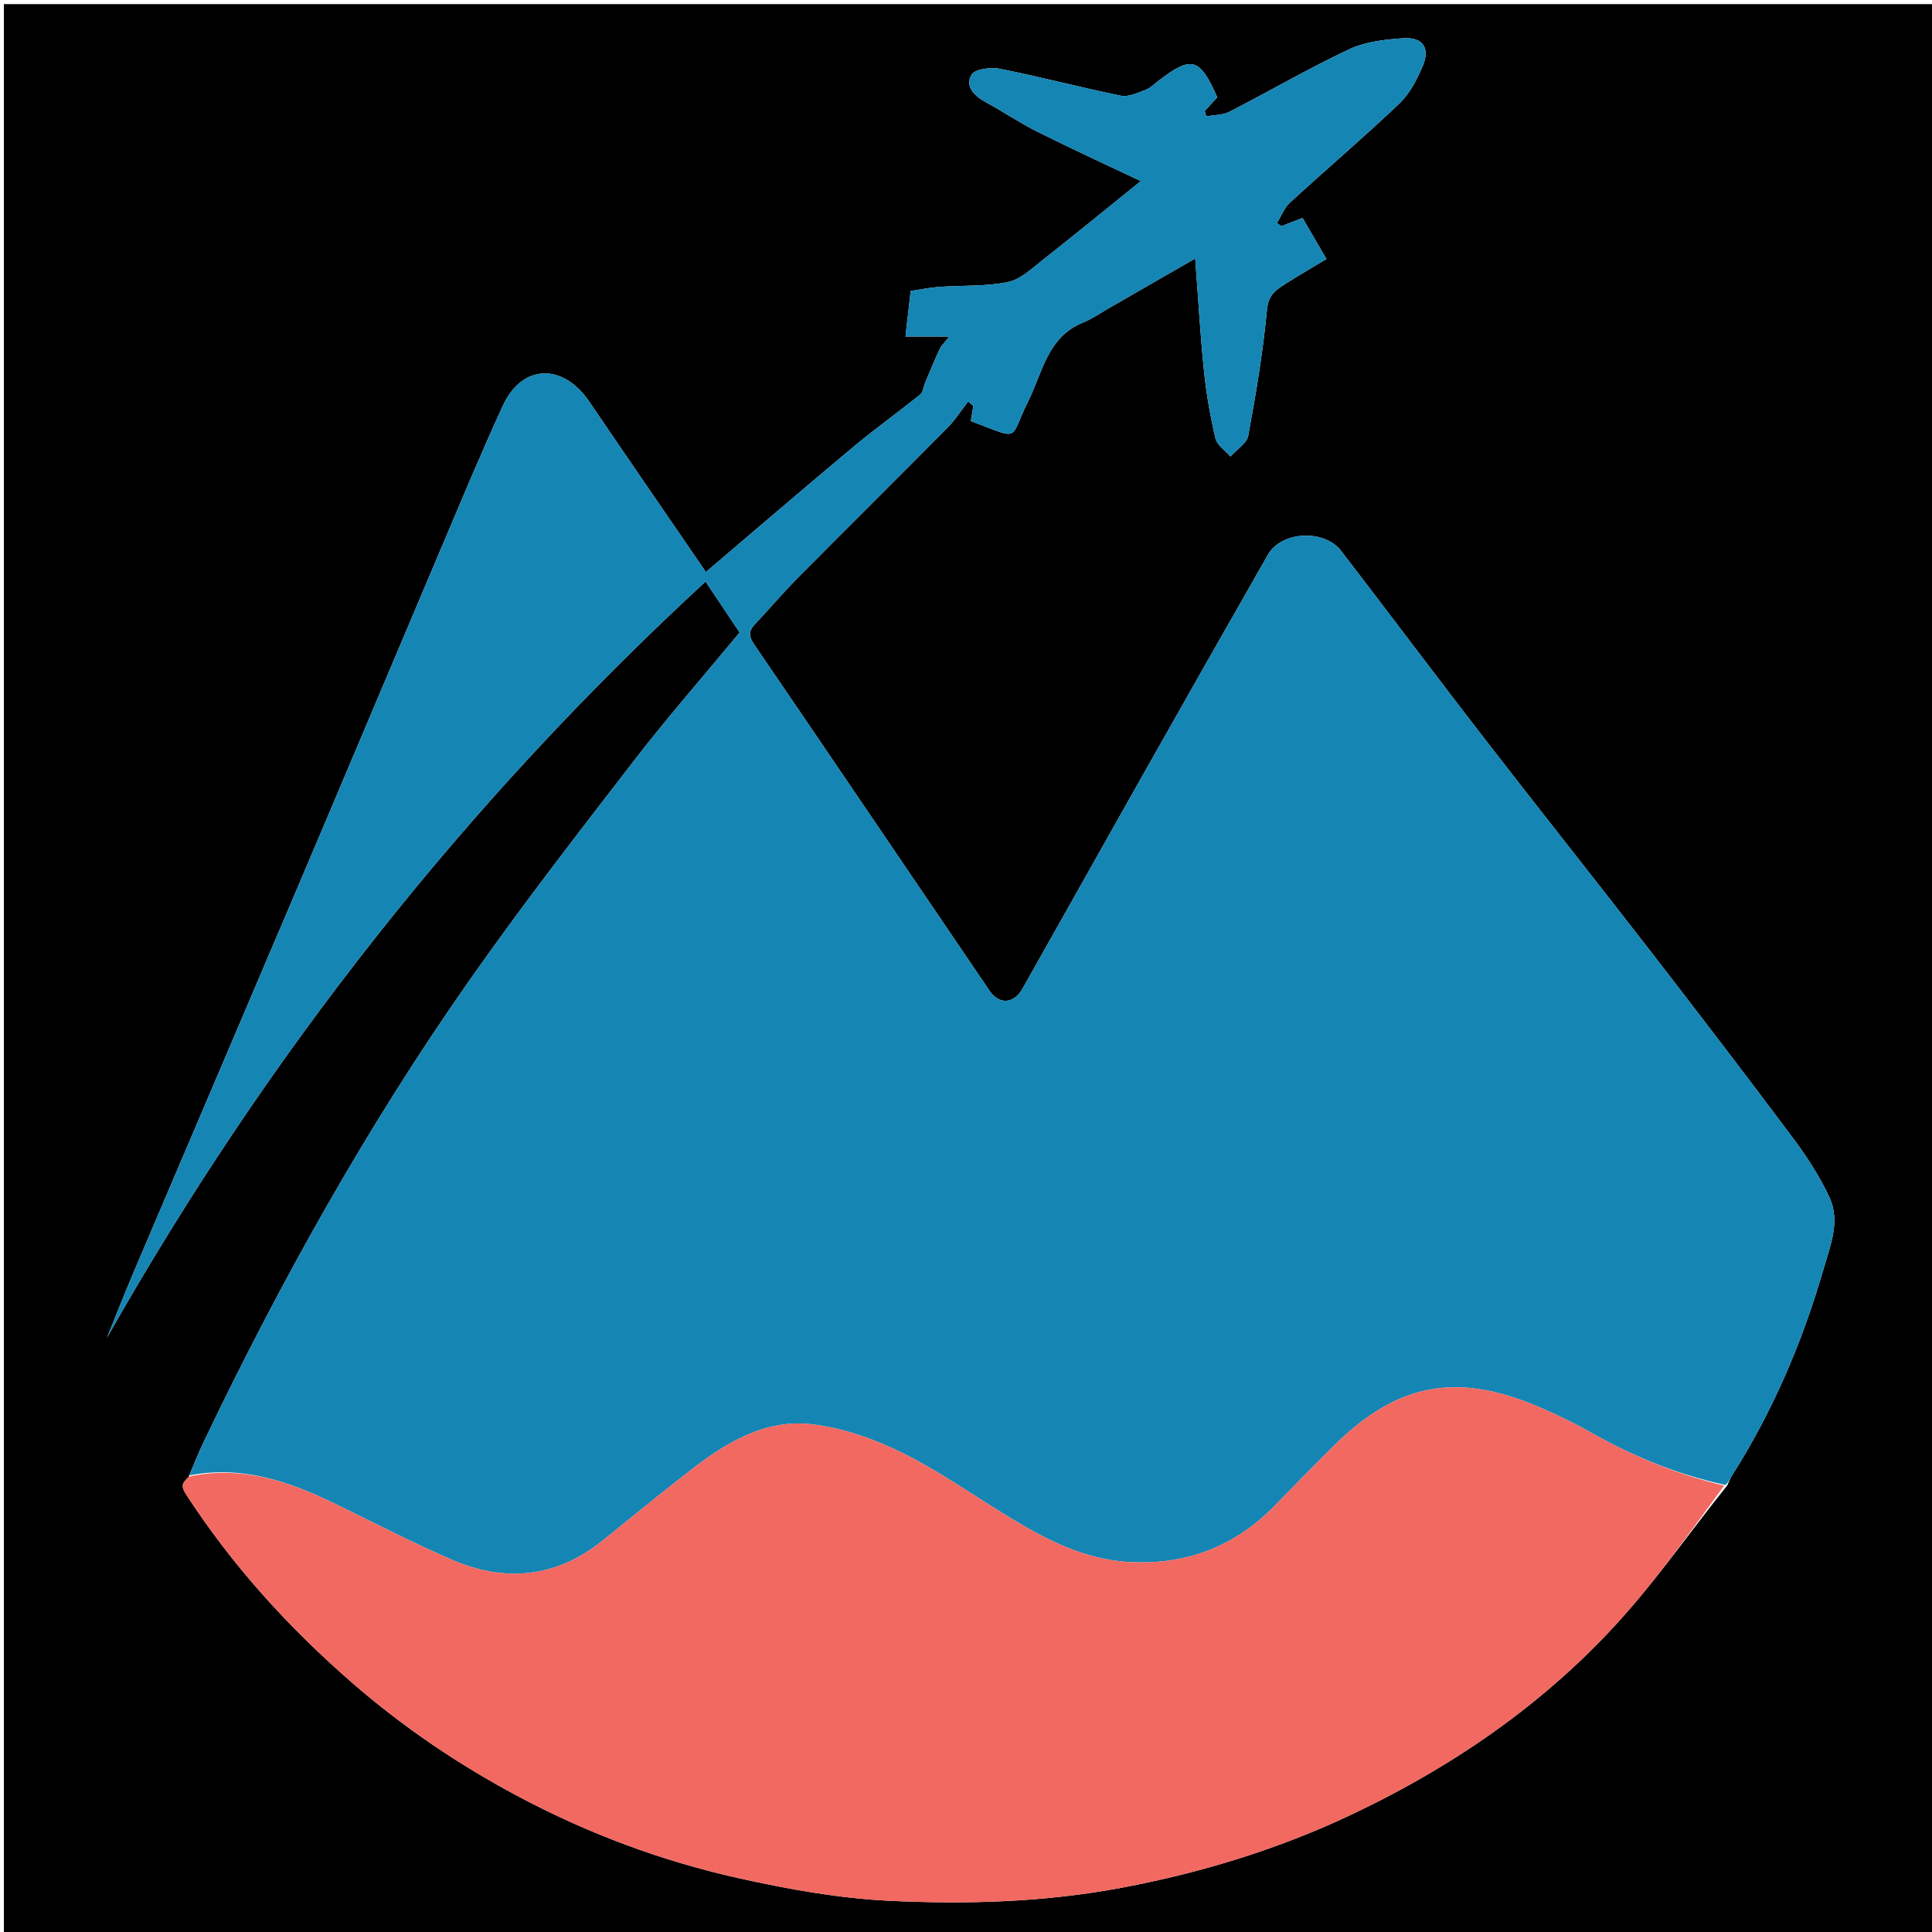 <svg version="1.1" id="Layer_1" xmlns="http://www.w3.org/2000/svg" xmlns:xlink="http://www.w3.org/1999/xlink" x="0px" y="0px"
	 width="100%" viewBox="0 0 512 512" enable-background="new 0 0 512 512" xml:space="preserve">
<path fill="#000000" opacity="1" stroke="none" 
	d="
M290,513 
	C193.357,513 97.214,513 1.035,513 
	C1.035,342.398 1.035,171.797 1.035,1.098 
	C171.56,1.098 342.12,1.098 512.84,1.098 
	C512.84,171.667 512.84,342.333 512.84,513 
	C438.797,513 364.648,513 290,513 
M49.863,391.63 
	C48.367,392.923 47.837,393.753 49.299,396.006 
	C61.577,414.922 76.529,431.382 93.535,446.135 
	C107.037,457.849 121.702,467.744 137.451,476.118 
	C155.911,485.933 175.392,493.195 195.726,497.729 
	C208.906,500.668 222.398,503.096 235.846,503.736 
	C256.414,504.716 276.982,504.104 297.466,500.232 
	C318.561,496.245 338.797,490.039 358.11,480.905 
	C386.19,467.624 411.332,450.102 431.785,426.537 
	C440.783,416.169 448.724,404.885 457.734,393.661 
	C458.156,392.772 458.49,391.826 459.014,391.001 
	C469.796,374.007 477.632,355.702 483.222,336.413 
	C485.037,330.151 487.783,323.664 484.808,317.28 
	C482.222,311.732 478.801,306.471 475.122,301.553 
	C462.555,284.753 449.795,268.095 436.952,251.505 
	C422.486,232.819 407.768,214.329 393.312,195.636 
	C380.579,179.169 368.1,162.505 355.416,146 
	C350.94,140.176 339.595,140.751 336.043,146.961 
	C324.824,166.581 313.682,186.245 302.562,205.92 
	C292.004,224.603 281.531,243.335 270.972,262.018 
	C268.696,266.044 264.795,266.323 262.263,262.599 
	C241.462,232.013 220.744,201.371 199.883,170.826 
	C198.393,168.645 198.349,167.232 200.073,165.401 
	C203.931,161.306 207.576,157.005 211.533,153.011 
	C224.671,139.751 237.943,126.624 251.074,113.357 
	C253.144,111.266 254.752,108.719 256.574,106.383 
	C257.034,106.778 257.493,107.172 257.953,107.566 
	C257.727,108.919 257.5,110.272 257.279,111.592 
	C270.869,116.622 267.2,116.931 272.512,106.266 
	C276.262,98.734 277.588,89.277 286.967,85.499 
	C289.378,84.529 291.561,82.989 293.834,81.684 
	C301.3,77.397 308.76,73.098 316.745,68.502 
	C317.54,79.014 318.08,88.699 319.07,98.338 
	C319.685,104.334 320.736,110.319 322.116,116.185 
	C322.541,117.992 324.696,119.392 326.059,120.978 
	C327.694,119.158 330.406,117.537 330.785,115.484 
	C332.837,104.38 334.714,93.207 335.773,81.975 
	C336.153,77.945 338.393,76.676 340.927,75.05 
	C344.32,72.873 347.824,70.867 351.524,68.641 
	C349.189,64.633 347.241,61.289 345.19,57.769 
	C343.147,58.556 341.362,59.245 339.577,59.933 
	C339.186,59.655 338.796,59.378 338.406,59.101 
	C339.537,57.276 340.331,55.083 341.855,53.685 
	C351.471,44.865 361.414,36.396 370.869,27.41 
	C373.594,24.82 375.49,21.096 377.011,17.566 
	C379.093,12.735 377.065,9.752 371.786,10.132 
	C366.966,10.48 361.812,11.051 357.532,13.068 
	C346.744,18.149 336.407,24.178 325.787,29.628 
	C324.005,30.543 321.713,30.463 319.656,30.843 
	C319.532,30.353 319.407,29.863 319.283,29.373 
	C320.395,28.17 321.508,26.968 322.592,25.796 
	C317.955,15.312 315.817,14.7 307.187,21.28 
	C306.016,22.173 304.917,23.312 303.587,23.813 
	C301.478,24.606 299.038,25.768 297.026,25.358 
	C286.308,23.176 275.719,20.363 264.993,18.23 
	C262.574,17.749 258.356,18.276 257.47,19.798 
	C255.631,22.954 258.245,25.444 261.311,27.114 
	C265.915,29.621 270.276,32.592 274.958,34.932 
	C283.876,39.389 292.946,43.54 302.325,47.995 
	C293.32,55.255 284.964,62.103 276.472,68.777 
	C273.554,71.07 270.524,74.037 267.14,74.735 
	C261.219,75.956 254.98,75.594 248.884,76.032 
	C246.33,76.215 243.8,76.749 241.336,77.112 
	C240.859,81.296 240.444,84.942 239.96,89.187 
	C244.008,89.187 247.387,89.187 251.577,89.187 
	C250.326,90.796 249.468,91.574 249.014,92.542 
	C247.65,95.455 246.436,98.437 245.181,101.4 
	C244.73,102.462 244.641,103.93 243.86,104.559 
	C237.984,109.293 231.83,113.687 226.042,118.521 
	C213.016,129.4 200.151,140.471 187.068,151.593 
	C176.87,136.709 166.467,121.621 156.171,106.462 
	C149.163,96.145 138.376,96.442 133.271,107.503 
	C127.652,119.68 122.512,132.08 117.272,144.428 
	C104.497,174.533 91.825,204.682 79.037,234.781 
	C64.52,268.953 49.908,303.085 35.372,337.25 
	C32.939,342.968 30.682,348.761 28.344,354.52 
	C70.772,279.556 123.329,212.814 186.98,154.111 
	C190.044,158.697 193.169,163.373 196.013,167.629 
	C186.355,179.294 176.793,190.202 167.952,201.666 
	C153.043,220.998 138.058,240.31 124.062,260.3 
	C97.116,298.785 74.285,339.717 54.001,382.073 
	C52.604,384.991 51.439,388.021 49.863,391.63 
z"/>
<path fill="#1585B4" opacity="1" stroke="none" 
	d="
M50.167,390.999 
	C51.439,388.021 52.604,384.991 54.001,382.073 
	C74.285,339.717 97.116,298.785 124.062,260.3 
	C138.058,240.31 153.043,220.998 167.952,201.666 
	C176.793,190.202 186.355,179.294 196.013,167.629 
	C193.169,163.373 190.044,158.697 186.98,154.111 
	C123.329,212.814 70.772,279.556 28.344,354.52 
	C30.682,348.761 32.939,342.968 35.372,337.25 
	C49.908,303.085 64.52,268.953 79.037,234.781 
	C91.825,204.682 104.497,174.533 117.272,144.428 
	C122.512,132.08 127.652,119.68 133.271,107.503 
	C138.376,96.442 149.163,96.145 156.171,106.462 
	C166.467,121.621 176.87,136.709 187.068,151.593 
	C200.151,140.471 213.016,129.4 226.042,118.521 
	C231.83,113.687 237.984,109.293 243.86,104.559 
	C244.641,103.93 244.73,102.462 245.181,101.4 
	C246.436,98.437 247.65,95.455 249.014,92.542 
	C249.468,91.574 250.326,90.796 251.577,89.187 
	C247.387,89.187 244.008,89.187 239.96,89.187 
	C240.444,84.942 240.859,81.296 241.336,77.112 
	C243.8,76.749 246.33,76.215 248.884,76.032 
	C254.98,75.594 261.219,75.956 267.14,74.735 
	C270.524,74.037 273.554,71.07 276.472,68.777 
	C284.964,62.103 293.32,55.255 302.325,47.995 
	C292.946,43.54 283.876,39.389 274.958,34.932 
	C270.276,32.592 265.915,29.621 261.311,27.114 
	C258.245,25.444 255.631,22.954 257.47,19.798 
	C258.356,18.276 262.574,17.749 264.993,18.23 
	C275.719,20.363 286.308,23.176 297.026,25.358 
	C299.038,25.768 301.478,24.606 303.587,23.813 
	C304.917,23.312 306.016,22.173 307.187,21.28 
	C315.817,14.7 317.955,15.312 322.592,25.796 
	C321.508,26.968 320.395,28.17 319.283,29.373 
	C319.407,29.863 319.532,30.353 319.656,30.843 
	C321.713,30.463 324.005,30.543 325.787,29.628 
	C336.407,24.178 346.744,18.149 357.532,13.068 
	C361.812,11.051 366.966,10.48 371.786,10.132 
	C377.065,9.752 379.093,12.735 377.011,17.566 
	C375.49,21.096 373.594,24.82 370.869,27.41 
	C361.414,36.396 351.471,44.865 341.855,53.685 
	C340.331,55.083 339.537,57.276 338.406,59.101 
	C338.796,59.378 339.186,59.655 339.577,59.933 
	C341.362,59.245 343.147,58.556 345.19,57.769 
	C347.241,61.289 349.189,64.633 351.524,68.641 
	C347.824,70.867 344.32,72.873 340.927,75.05 
	C338.393,76.676 336.153,77.945 335.773,81.975 
	C334.714,93.207 332.837,104.38 330.785,115.484 
	C330.406,117.537 327.694,119.158 326.059,120.978 
	C324.696,119.392 322.541,117.992 322.116,116.185 
	C320.736,110.319 319.685,104.334 319.07,98.338 
	C318.08,88.699 317.54,79.014 316.745,68.502 
	C308.76,73.098 301.3,77.397 293.834,81.684 
	C291.561,82.989 289.378,84.529 286.967,85.499 
	C277.588,89.277 276.262,98.734 272.512,106.266 
	C267.2,116.931 270.869,116.622 257.279,111.592 
	C257.5,110.272 257.727,108.919 257.953,107.566 
	C257.493,107.172 257.034,106.778 256.574,106.383 
	C254.752,108.719 253.144,111.266 251.074,113.357 
	C237.943,126.624 224.671,139.751 211.533,153.011 
	C207.576,157.005 203.931,161.306 200.073,165.401 
	C198.349,167.232 198.393,168.645 199.883,170.826 
	C220.744,201.371 241.462,232.013 262.263,262.599 
	C264.795,266.323 268.696,266.044 270.972,262.018 
	C281.531,243.335 292.004,224.603 302.562,205.92 
	C313.682,186.245 324.824,166.581 336.043,146.961 
	C339.595,140.751 350.94,140.176 355.416,146 
	C368.1,162.505 380.579,179.169 393.312,195.636 
	C407.768,214.329 422.486,232.819 436.952,251.505 
	C449.795,268.095 462.555,284.753 475.122,301.553 
	C478.801,306.471 482.222,311.732 484.808,317.28 
	C487.783,323.664 485.037,330.151 483.222,336.413 
	C477.632,355.702 469.796,374.007 459.014,391.001 
	C458.49,391.826 458.156,392.772 457.218,393.525 
	C444.247,390.66 432.616,385.882 421.54,379.593 
	C417.066,377.053 412.395,374.804 407.658,372.789 
	C385.957,363.556 370.245,366.573 353.531,383.094 
	C348.201,388.362 342.986,393.748 337.745,399.105 
	C327.075,410.012 314.031,414.866 298.917,413.936 
	C287.64,413.241 277.785,408.321 268.314,402.605 
	C258.627,396.757 249.348,390.115 239.257,385.095 
	C231.812,381.391 223.503,378.461 215.302,377.462 
	C202.692,375.926 192.2,382.446 182.575,389.963 
	C174.963,395.906 167.447,401.973 159.957,408.07 
	C147.59,418.135 133.98,419.519 119.673,413.311 
	C109.156,408.747 98.954,403.457 88.637,398.437 
	C76.471,392.517 63.994,388.29 50.167,390.999 
z"/>
<path fill="#F16961" opacity="1" stroke="none" 
	d="
M50.015,391.315 
	C63.994,388.29 76.471,392.517 88.637,398.437 
	C98.954,403.457 109.156,408.747 119.673,413.311 
	C133.98,419.519 147.59,418.135 159.957,408.07 
	C167.447,401.973 174.963,395.906 182.575,389.963 
	C192.2,382.446 202.692,375.926 215.302,377.462 
	C223.503,378.461 231.812,381.391 239.257,385.095 
	C249.348,390.115 258.627,396.757 268.314,402.605 
	C277.785,408.321 287.64,413.241 298.917,413.936 
	C314.031,414.866 327.075,410.012 337.745,399.105 
	C342.986,393.748 348.201,388.362 353.531,383.094 
	C370.245,366.573 385.957,363.556 407.658,372.789 
	C412.395,374.804 417.066,377.053 421.54,379.593 
	C432.616,385.882 444.247,390.66 456.923,393.703 
	C448.724,404.885 440.783,416.169 431.785,426.537 
	C411.332,450.102 386.19,467.624 358.11,480.905 
	C338.797,490.039 318.561,496.245 297.466,500.232 
	C276.982,504.104 256.414,504.716 235.846,503.736 
	C222.398,503.096 208.906,500.668 195.726,497.729 
	C175.392,493.195 155.911,485.933 137.451,476.118 
	C121.702,467.744 107.037,457.849 93.535,446.135 
	C76.529,431.382 61.577,414.922 49.299,396.006 
	C47.837,393.753 48.367,392.923 50.015,391.315 
z"/>
</svg>